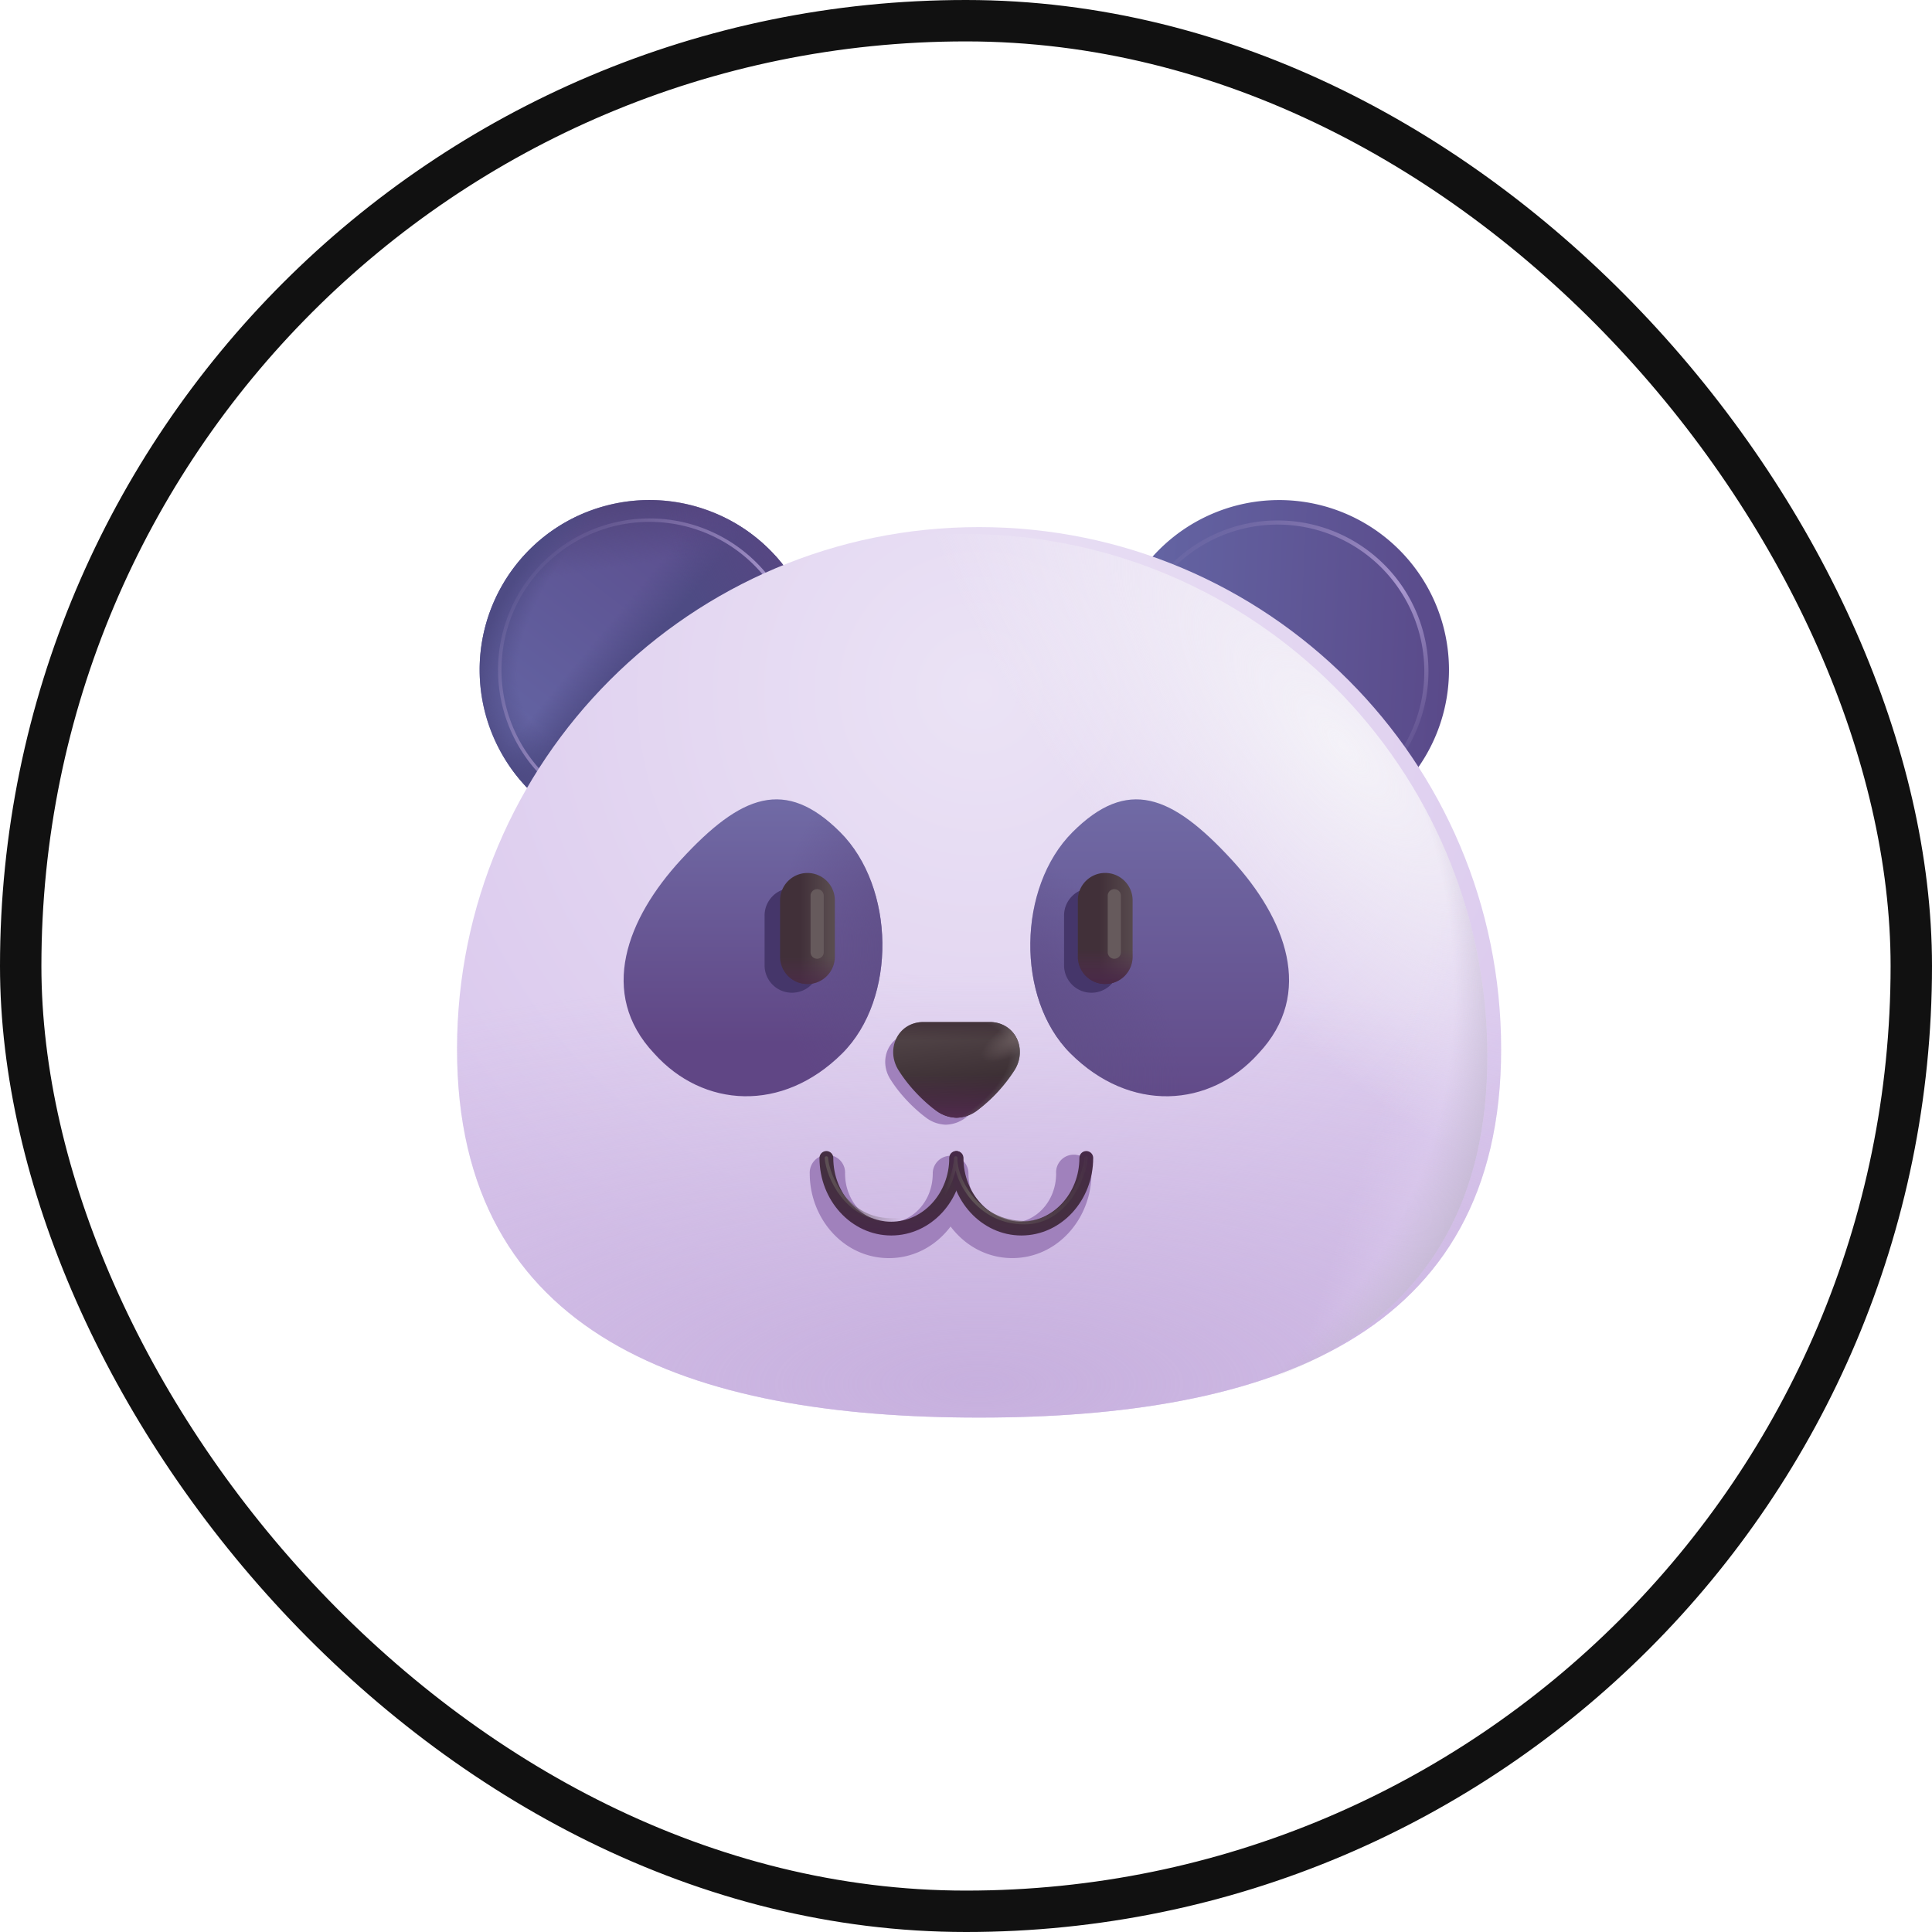 <svg xmlns="http://www.w3.org/2000/svg" width="140" height="140" fill="none"><rect width="137" height="137" x="1.5" y="1.5" fill="#fff" stroke="#111" stroke-width="3" rx="68.5"/><path fill="url(#a)" d="M47.066 60.852a12.307 12.307 0 0 0 4.71-23.68 12.307 12.307 0 0 0-17.019 11.372 12.309 12.309 0 0 0 12.309 12.308Z"/><path fill="url(#b)" d="M47.066 60.852a12.307 12.307 0 0 0 4.71-23.68 12.307 12.307 0 0 0-17.019 11.372 12.309 12.309 0 0 0 12.309 12.308Z"/><path fill="url(#c)" d="M47.066 60.852a12.307 12.307 0 0 0 4.71-23.68 12.307 12.307 0 0 0-17.019 11.372 12.309 12.309 0 0 0 12.309 12.308Z"/><path fill="url(#d)" d="M47.066 60.852a12.307 12.307 0 0 0 4.71-23.68 12.307 12.307 0 0 0-17.019 11.372 12.309 12.309 0 0 0 12.309 12.308Z"/><path fill="url(#e)" d="M47.066 60.852a12.307 12.307 0 0 0 4.71-23.68 12.307 12.307 0 0 0-17.019 11.372 12.309 12.309 0 0 0 12.309 12.308Z"/><path fill="url(#f)" d="M92.58 60.852a12.308 12.308 0 1 0 0-24.615 12.308 12.308 0 0 0 0 24.615Z"/><g filter="url(#g)"><path stroke="url(#h)" stroke-width=".3" d="M103.361 48.544a10.784 10.784 0 1 1-21.567 0 10.784 10.784 0 0 1 21.567 0Z"/></g><g filter="url(#i)"><path stroke="url(#j)" stroke-width=".25" d="M57.919 48.544a10.852 10.852 0 1 1-21.705 0 10.852 10.852 0 0 1 21.705 0Z"/></g><g filter="url(#k)"><path fill="url(#l)" d="M107.779 76.525c0 20.888-16.942 26.698-37.83 26.698-20.889 0-37.831-5.81-37.831-26.698s16.942-37.83 37.83-37.83c20.889 0 37.831 16.915 37.831 37.83Z"/><path fill="url(#m)" d="M107.779 76.525c0 20.888-16.942 26.698-37.83 26.698-20.889 0-37.831-5.81-37.831-26.698s16.942-37.83 37.83-37.83c20.889 0 37.831 16.915 37.831 37.83Z"/></g><path fill="url(#n)" d="M107.779 76.525c0 20.888-16.942 26.698-37.83 26.698-20.889 0-37.831-5.81-37.831-26.698s16.942-37.83 37.83-37.83c20.889 0 37.831 16.915 37.831 37.83Z"/><path fill="url(#o)" d="M107.779 76.525c0 20.888-16.942 26.698-37.83 26.698-20.889 0-37.831-5.81-37.831-26.698s16.942-37.83 37.83-37.83c20.889 0 37.831 16.915 37.831 37.83Z"/><path fill="url(#p)" d="M107.779 76.525c0 20.888-16.942 26.698-37.83 26.698-20.889 0-37.831-5.81-37.831-26.698s16.942-37.83 37.83-37.83c20.889 0 37.831 16.915 37.831 37.83Z"/><path fill="url(#q)" d="M61.034 76.328c-4.329 4.326-10.093 3.967-13.638 0-4.075-4.329-1.962-9.774 1.943-14.02 4.37-4.75 7.574-5.976 11.546-2.004 3.973 3.972 4.121 12.052.149 16.024Z"/><path fill="url(#r)" d="M61.034 76.328c-4.329 4.326-10.093 3.967-13.638 0-4.075-4.329-1.962-9.774 1.943-14.02 4.37-4.75 7.574-5.976 11.546-2.004 3.973 3.972 4.121 12.052.149 16.024Z"/><path fill="url(#s)" d="M77.566 76.328c4.329 4.326 10.093 3.967 13.638 0 4.075-4.329 1.962-9.774-1.943-14.02-4.37-4.75-7.574-5.976-11.546-2.004-3.973 3.972-4.121 12.052-.149 16.024Z"/><path fill="url(#t)" d="M77.566 76.328c4.329 4.326 10.093 3.967 13.638 0 4.075-4.329 1.962-9.774-1.943-14.02-4.37-4.75-7.574-5.976-11.546-2.004-3.973 3.972-4.121 12.052-.149 16.024Z"/><g filter="url(#u)"><path fill="#A081BC" d="M66.247 74.863h4.585c1.77 0 2.648 1.876 1.735 3.332-1.056 1.692-2.54 2.757-2.54 2.757-.422.34-.944.532-1.486.548a2.486 2.486 0 0 1-1.486-.549s-1.487-1.064-2.543-2.756c-.913-1.459-.033-3.332 1.735-3.332Z"/></g><path fill="url(#v)" d="M66.916 74.06h4.794c1.846 0 2.764 1.96 1.81 3.484a11.295 11.295 0 0 1-2.653 2.878 2.603 2.603 0 0 1-1.554.573 2.603 2.603 0 0 1-1.553-.573s-1.552-1.11-2.654-2.878c-.954-1.524-.035-3.483 1.81-3.483Z"/><path fill="url(#w)" d="M66.916 74.06h4.794c1.846 0 2.764 1.96 1.81 3.484a11.295 11.295 0 0 1-2.653 2.878 2.603 2.603 0 0 1-1.554.573 2.603 2.603 0 0 1-1.553-.573s-1.552-1.11-2.654-2.878c-.954-1.524-.035-3.483 1.81-3.483Z"/><path fill="url(#x)" d="M66.916 74.06h4.794c1.846 0 2.764 1.96 1.81 3.484a11.295 11.295 0 0 1-2.653 2.878 2.603 2.603 0 0 1-1.554.573 2.603 2.603 0 0 1-1.553-.573s-1.552-1.11-2.654-2.878c-.954-1.524-.035-3.483 1.81-3.483Z"/><path fill="url(#y)" d="M66.916 74.06h4.794c1.846 0 2.764 1.96 1.81 3.484a11.295 11.295 0 0 1-2.653 2.878 2.603 2.603 0 0 1-1.554.573 2.603 2.603 0 0 1-1.553-.573s-1.552-1.11-2.654-2.878c-.954-1.524-.035-3.483 1.81-3.483Z"/><path fill="url(#z)" d="M66.916 74.06h4.794c1.846 0 2.764 1.96 1.81 3.484a11.295 11.295 0 0 1-2.653 2.878 2.603 2.603 0 0 1-1.554.573 2.603 2.603 0 0 1-1.553-.573s-1.552-1.11-2.654-2.878c-.954-1.524-.035-3.483 1.81-3.483Z"/><g filter="url(#A)"><path fill="#45366A" d="M57.391 64.357h-.002a1.983 1.983 0 0 0-1.984 1.984v3.612c0 1.096.888 1.984 1.984 1.984h.002a1.983 1.983 0 0 0 1.984-1.984v-3.612a1.983 1.983 0 0 0-1.984-1.984Z"/></g><g filter="url(#B)"><path fill="#45366A" d="M79.093 64.357h-.003a1.983 1.983 0 0 0-1.984 1.984v3.612c0 1.096.889 1.984 1.984 1.984h.003a1.983 1.983 0 0 0 1.983-1.984v-3.612a1.983 1.983 0 0 0-1.983-1.984Z"/></g><path fill="url(#C)" d="M58.513 63.26h-.003a1.983 1.983 0 0 0-1.983 1.983v4.078c0 1.096.888 1.984 1.983 1.984h.003a1.983 1.983 0 0 0 1.983-1.984v-4.078a1.983 1.983 0 0 0-1.983-1.983Z"/><path fill="url(#D)" d="M58.513 63.26h-.003a1.983 1.983 0 0 0-1.983 1.983v4.078c0 1.096.888 1.984 1.983 1.984h.003a1.983 1.983 0 0 0 1.983-1.984v-4.078a1.983 1.983 0 0 0-1.983-1.983Z"/><path fill="url(#E)" d="M80.087 63.257h.003c1.095 0 1.983.888 1.983 1.984v4.077a1.983 1.983 0 0 1-1.983 1.984h-.003a1.983 1.983 0 0 1-1.983-1.984v-4.077c0-1.096.888-1.984 1.983-1.984Z"/><path fill="url(#F)" d="M80.087 63.257h.003c1.095 0 1.983.888 1.983 1.984v4.077a1.983 1.983 0 0 1-1.983 1.984h-.003a1.983 1.983 0 0 1-1.983-1.984v-4.077c0-1.096.888-1.984 1.983-1.984Z"/><g filter="url(#G)"><path fill="#A081BC" fill-rule="evenodd" d="M61.237 85.034a1.278 1.278 0 0 0-1.28-1.34 1.283 1.283 0 0 0-1.28 1.34c0 3.281 2.47 6.134 5.737 6.134 1.843 0 3.432-.91 4.47-2.291 1.035 1.378 2.626 2.289 4.47 2.289 3.266 0 5.736-2.851 5.736-6.134a1.282 1.282 0 1 0-2.559 0c0 2.075-1.527 3.572-3.178 3.572-1.65 0-3.175-1.497-3.175-3.57a1.28 1.28 0 0 0-1.28-1.28h-.028a1.281 1.281 0 0 0-1.28 1.28c0 2.073-1.525 3.57-3.176 3.57-1.65 0-3.177-1.497-3.177-3.57Z" clip-rule="evenodd"/></g><path stroke="url(#H)" stroke-linecap="round" stroke-miterlimit="10" d="M69.287 83.91c0 2.824-2.108 5.118-4.702 5.118s-4.702-2.294-4.702-5.118"/><path stroke="url(#I)" stroke-linecap="round" stroke-miterlimit="10" d="M78.717 83.91c0 2.824-2.108 5.118-4.702 5.118s-4.701-2.294-4.701-5.118"/><g filter="url(#J)"><path stroke="url(#K)" stroke-linecap="round" stroke-linejoin="round" stroke-width=".25" d="M59.883 83.91c.113 1.408 1.443 4.273 4.35 4.475 3.63.254 4.897-2.616 5.024-4.475-.07 1.492 1.562 4.689 4.983 4.689 2.937 0 4.32-3.197 4.475-4.689"/></g><g filter="url(#L)"><path fill="#665A5C" d="M59.691 64.94a.478.478 0 1 0-.954 0v4.027a.478.478 0 1 0 .954 0v-4.026Z"/></g><g filter="url(#M)"><path fill="#665A5C" d="M81.225 64.94a.478.478 0 1 0-.954 0v4.027a.478.478 0 1 0 .954 0v-4.026Z"/></g><defs><linearGradient id="a" x1="38.535" x2="52.889" y1="53.716" y2="35.138" gradientUnits="userSpaceOnUse"><stop stop-color="#6363A2"/><stop offset="1" stop-color="#5A4A8A"/></linearGradient><linearGradient id="b" x1="50.187" x2="47.909" y1="48.544" y2="33.874" gradientUnits="userSpaceOnUse"><stop offset=".549" stop-color="#4D4175" stop-opacity="0"/><stop offset="1" stop-color="#4D4175"/></linearGradient><linearGradient id="c" x1="45.207" x2="42.715" y1="48.947" y2="46.877" gradientUnits="userSpaceOnUse"><stop stop-color="#4E4B84"/><stop offset="1" stop-color="#4E4B84" stop-opacity="0"/></linearGradient><linearGradient id="f" x1="83.714" x2="104.885" y1="44.345" y2="45.358" gradientUnits="userSpaceOnUse"><stop stop-color="#6363A2"/><stop offset="1" stop-color="#5A4A8A"/></linearGradient><linearGradient id="h" x1="103.769" x2="85.359" y1="54.181" y2="37.673" gradientUnits="userSpaceOnUse"><stop stop-color="#9A8BBD" stop-opacity="0"/><stop offset=".378" stop-color="#A997CF"/><stop offset="1" stop-color="#9A8BBD" stop-opacity="0"/></linearGradient><linearGradient id="j" x1="58.256" x2="39.846" y1="54.181" y2="37.673" gradientUnits="userSpaceOnUse"><stop stop-color="#9A8BBD" stop-opacity="0"/><stop offset=".378" stop-color="#A997CF"/><stop offset="1" stop-color="#9A8BBD" stop-opacity="0"/></linearGradient><linearGradient id="o" x1="110.144" x2="97.814" y1="90.958" y2="87.072" gradientUnits="userSpaceOnUse"><stop stop-color="#E1D3F1"/><stop offset="1" stop-color="#E1D3F1" stop-opacity="0"/></linearGradient><linearGradient id="q" x1="54.449" x2="54.449" y1="58.245" y2="75.674" gradientUnits="userSpaceOnUse"><stop stop-color="#706AA5"/><stop offset="1" stop-color="#604685"/></linearGradient><linearGradient id="s" x1="84.151" x2="84.151" y1="57.926" y2="82.343" gradientUnits="userSpaceOnUse"><stop stop-color="#706AA5"/><stop offset="1" stop-color="#604685"/></linearGradient><linearGradient id="v" x1="68.946" x2="70.078" y1="71.788" y2="81.151" gradientUnits="userSpaceOnUse"><stop stop-color="#5F5254"/><stop offset="1" stop-color="#2E2127"/></linearGradient><linearGradient id="w" x1="68.675" x2="68.675" y1="75.879" y2="72.626" gradientUnits="userSpaceOnUse"><stop offset=".147" stop-color="#34222C" stop-opacity="0"/><stop offset=".873" stop-color="#34222C"/></linearGradient><linearGradient id="x" x1="67.046" x2="67.046" y1="81.338" y2="76.417" gradientUnits="userSpaceOnUse"><stop stop-color="#552D52"/><stop offset=".714" stop-color="#552D52" stop-opacity="0"/></linearGradient><linearGradient id="C" x1="60.28" x2="58" y1="67.651" y2="67.651" gradientUnits="userSpaceOnUse"><stop stop-color="#594C4F"/><stop offset="1" stop-color="#413039"/></linearGradient><linearGradient id="D" x1="61.115" x2="61.115" y1="72.21" y2="69.34" gradientUnits="userSpaceOnUse"><stop stop-color="#492847"/><stop offset="1" stop-color="#552D52" stop-opacity="0"/></linearGradient><linearGradient id="E" x1="82.319" x2="79.657" y1="66.776" y2="66.776" gradientUnits="userSpaceOnUse"><stop stop-color="#594C4F"/><stop offset="1" stop-color="#413039"/></linearGradient><linearGradient id="F" x1="77.485" x2="77.485" y1="71.302" y2="68.832" gradientUnits="userSpaceOnUse"><stop stop-color="#492847"/><stop offset="1" stop-color="#552D52" stop-opacity="0"/></linearGradient><linearGradient id="K" x1="59.375" x2="79.685" y1="85.261" y2="85.261" gradientUnits="userSpaceOnUse"><stop stop-color="#5F5356"/><stop offset=".289" stop-color="#5F5356" stop-opacity="0"/><stop offset=".445" stop-color="#5F5356" stop-opacity="0"/><stop offset=".534" stop-color="#5F5356"/><stop offset="1" stop-color="#5F5356" stop-opacity="0"/></linearGradient><radialGradient id="d" cx="0" cy="0" r="1" gradientTransform="rotate(146.983 23.6 28.13) scale(27.896 12.754)" gradientUnits="userSpaceOnUse"><stop offset=".869" stop-color="#4E4B84" stop-opacity="0"/><stop offset="1" stop-color="#4E4B84"/></radialGradient><radialGradient id="e" cx="0" cy="0" r="1" gradientTransform="matrix(-9.312 4.56 -6.394 -13.056 59.372 38.94)" gradientUnits="userSpaceOnUse"><stop stop-color="#5A4482"/><stop offset="1" stop-color="#5A4482" stop-opacity="0"/></radialGradient><radialGradient id="l" cx="0" cy="0" r="1" gradientTransform="rotate(90 9.703 60.246) scale(49.702)" gradientUnits="userSpaceOnUse"><stop stop-color="#EBE3F5"/><stop offset="1" stop-color="#DAC8ED"/></radialGradient><radialGradient id="m" cx="0" cy="0" r="1" gradientTransform="matrix(0 -29.792 84.628 0 69.949 100.753)" gradientUnits="userSpaceOnUse"><stop stop-color="#C7B0DE"/><stop offset="1" stop-color="#C7B0DE" stop-opacity="0"/></radialGradient><radialGradient id="n" cx="0" cy="0" r="1" gradientTransform="matrix(-13.004 11.484 -29.406 -33.298 97.476 54.14)" gradientUnits="userSpaceOnUse"><stop stop-color="#F4F2F8"/><stop offset="1" stop-color="#F4F2F8" stop-opacity="0"/></radialGradient><radialGradient id="p" cx="0" cy="0" r="1" gradientTransform="rotate(23.798 -124.254 146.375) scale(65.711 50.034)" gradientUnits="userSpaceOnUse"><stop offset=".897" stop-color="#BAB0C7" stop-opacity="0"/><stop offset=".992" stop-color="#BAB0C7"/></radialGradient><radialGradient id="r" cx="0" cy="0" r="1" gradientTransform="matrix(-10.302 0 0 -14.583 66.57 68.683)" gradientUnits="userSpaceOnUse"><stop offset=".014" stop-color="#5F4E87"/><stop offset="1" stop-color="#5F4E87" stop-opacity="0"/></radialGradient><radialGradient id="t" cx="0" cy="0" r="1" gradientTransform="matrix(9.005 -5.893 8.341 12.747 73.326 74.574)" gradientUnits="userSpaceOnUse"><stop offset=".014" stop-color="#5F4E87"/><stop offset="1" stop-color="#5F4E87" stop-opacity="0"/></radialGradient><radialGradient id="y" cx="0" cy="0" r="1" gradientTransform="matrix(11.47 -3.894 1.748 5.15 63.53 78.917)" gradientUnits="userSpaceOnUse"><stop offset=".828" stop-color="#5C5458" stop-opacity="0"/><stop offset=".935" stop-color="#5C5458"/></radialGradient><radialGradient id="z" cx="0" cy="0" r="1" gradientTransform="rotate(148.131 26.246 48.048) scale(3.997 1.438)" gradientUnits="userSpaceOnUse"><stop stop-color="#6A5C5E"/><stop offset=".808" stop-color="#6A5C5E" stop-opacity="0"/></radialGradient><radialGradient id="H" cx="0" cy="0" r="1" gradientTransform="matrix(0 4.644 -10.115 0 64.568 84.918)" gradientUnits="userSpaceOnUse"><stop offset=".006" stop-color="#423539"/><stop offset="1" stop-color="#472849"/></radialGradient><radialGradient id="I" cx="0" cy="0" r="1" gradientTransform="matrix(0 4.402 -7.64 0 74 86.47)" gradientUnits="userSpaceOnUse"><stop offset=".006" stop-color="#423539"/><stop offset="1" stop-color="#472849"/></radialGradient><filter id="g" width="23.066" height="23.068" x="81.045" y="37.009" color-interpolation-filters="sRGB" filterUnits="userSpaceOnUse"><feFlood flood-opacity="0" result="BackgroundImageFix"/><feBlend in="SourceGraphic" in2="BackgroundImageFix" result="shape"/><feGaussianBlur result="effect1_foregroundBlur_287_2342" stdDeviation=".3"/></filter><filter id="i" width="22.954" height="22.954" x="35.589" y="37.067" color-interpolation-filters="sRGB" filterUnits="userSpaceOnUse"><feFlood flood-opacity="0" result="BackgroundImageFix"/><feBlend in="SourceGraphic" in2="BackgroundImageFix" result="shape"/><feGaussianBlur result="effect1_foregroundBlur_287_2342" stdDeviation=".25"/></filter><filter id="k" width="80.662" height="70.029" x="30.118" y="35.694" color-interpolation-filters="sRGB" filterUnits="userSpaceOnUse"><feFlood flood-opacity="0" result="BackgroundImageFix"/><feColorMatrix in="SourceAlpha" result="hardAlpha" values="0 0 0 0 0 0 0 0 0 0 0 0 0 0 0 0 0 0 127 0"/><feOffset dx="1" dy=".5"/><feGaussianBlur stdDeviation="1"/><feComposite in2="hardAlpha" operator="out"/><feColorMatrix values="0 0 0 0 0.596 0 0 0 0 0.584 0 0 0 0 0.643 0 0 0 0.6 0"/><feBlend in2="BackgroundImageFix" result="effect1_dropShadow_287_2342"/><feColorMatrix in="SourceAlpha" result="hardAlpha" values="0 0 0 0 0 0 0 0 0 0 0 0 0 0 0 0 0 0 127 0"/><feOffset dy="-1"/><feGaussianBlur stdDeviation="1"/><feComposite in2="hardAlpha" operator="out"/><feColorMatrix values="0 0 0 0 0.686 0 0 0 0 0.49 0 0 0 0 0.863 0 0 0 1 0"/><feBlend in2="effect1_dropShadow_287_2342" result="effect2_dropShadow_287_2342"/><feBlend in="SourceGraphic" in2="effect2_dropShadow_287_2342" result="shape"/></filter><filter id="u" width="9.787" height="7.637" x="63.647" y="74.363" color-interpolation-filters="sRGB" filterUnits="userSpaceOnUse"><feFlood flood-opacity="0" result="BackgroundImageFix"/><feBlend in="SourceGraphic" in2="BackgroundImageFix" result="shape"/><feGaussianBlur result="effect1_foregroundBlur_287_2342" stdDeviation=".25"/></filter><filter id="A" width="4.97" height="8.58" x="54.905" y="63.857" color-interpolation-filters="sRGB" filterUnits="userSpaceOnUse"><feFlood flood-opacity="0" result="BackgroundImageFix"/><feBlend in="SourceGraphic" in2="BackgroundImageFix" result="shape"/><feGaussianBlur result="effect1_foregroundBlur_287_2342" stdDeviation=".25"/></filter><filter id="B" width="4.97" height="8.58" x="76.606" y="63.857" color-interpolation-filters="sRGB" filterUnits="userSpaceOnUse"><feFlood flood-opacity="0" result="BackgroundImageFix"/><feBlend in="SourceGraphic" in2="BackgroundImageFix" result="shape"/><feGaussianBlur result="effect1_foregroundBlur_287_2342" stdDeviation=".25"/></filter><filter id="G" width="21.415" height="8.476" x="58.176" y="83.192" color-interpolation-filters="sRGB" filterUnits="userSpaceOnUse"><feFlood flood-opacity="0" result="BackgroundImageFix"/><feBlend in="SourceGraphic" in2="BackgroundImageFix" result="shape"/><feGaussianBlur result="effect1_foregroundBlur_287_2342" stdDeviation=".25"/></filter><filter id="J" width="19.581" height="5.438" x="59.508" y="83.535" color-interpolation-filters="sRGB" filterUnits="userSpaceOnUse"><feFlood flood-opacity="0" result="BackgroundImageFix"/><feBlend in="SourceGraphic" in2="BackgroundImageFix" result="shape"/><feGaussianBlur result="effect1_foregroundBlur_287_2342" stdDeviation=".125"/></filter><filter id="L" width="1.954" height="5.983" x="58.237" y="63.962" color-interpolation-filters="sRGB" filterUnits="userSpaceOnUse"><feFlood flood-opacity="0" result="BackgroundImageFix"/><feBlend in="SourceGraphic" in2="BackgroundImageFix" result="shape"/><feGaussianBlur result="effect1_foregroundBlur_287_2342" stdDeviation=".25"/></filter><filter id="M" width="1.954" height="5.983" x="79.771" y="63.962" color-interpolation-filters="sRGB" filterUnits="userSpaceOnUse"><feFlood flood-opacity="0" result="BackgroundImageFix"/><feBlend in="SourceGraphic" in2="BackgroundImageFix" result="shape"/><feGaussianBlur result="effect1_foregroundBlur_287_2342" stdDeviation=".25"/></filter></defs></svg>